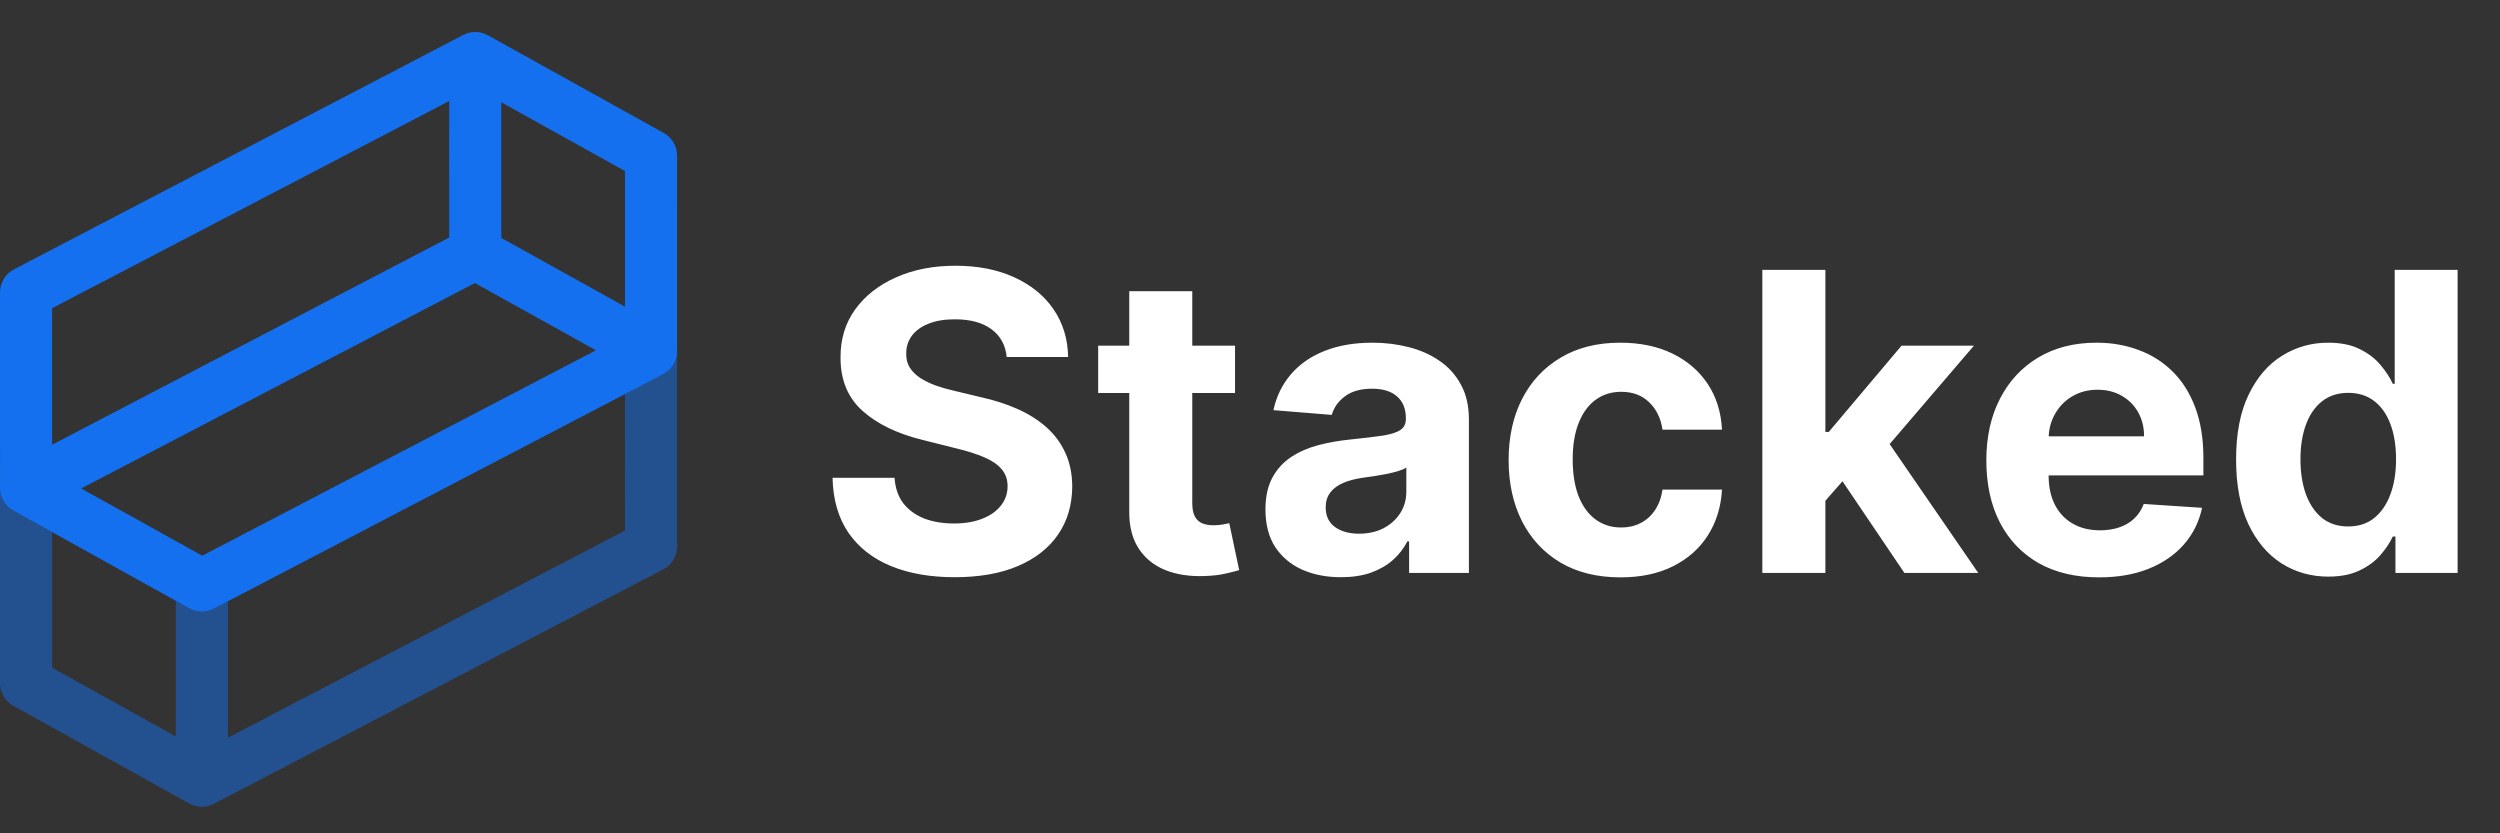 <svg width="144" height="48" viewBox="0 0 144 48" fill="none" xmlns="http://www.w3.org/2000/svg">
<rect x="0" y="0" width="144" height="48" fill="#333333" stroke="none"/>
<path fill-rule="evenodd" clip-rule="evenodd" d="M26.68 2.014C27.127 1.781 27.661 1.788 28.102 2.032L38.228 7.657C38.705 7.922 39 8.424 39 8.969L38.999 20.218C38.999 20.777 38.689 21.29 38.193 21.548L12.32 35.048C11.873 35.281 11.338 35.274 10.897 35.029L0.773 29.404C0.297 29.14 0.002 28.638 0.002 28.093L2.29477e-08 16.844C-9.74903e-05 16.285 0.311 15.772 0.806 15.514L26.68 2.014ZM3 17.753L3.002 25.619L25.875 13.684L25.874 5.818L3 17.753ZM28.874 5.893L28.875 13.711L35.999 17.669L36 9.851L28.874 5.893ZM34.336 20.177L27.353 16.297L4.665 28.135L11.648 32.014L34.336 20.177Z" fill="#1570EF"/>
<path opacity="0.5" fill-rule="evenodd" clip-rule="evenodd" d="M12.32 46.299C11.873 46.532 11.339 46.525 10.898 46.28L0.772 40.655C0.295 40.391 -2.61276e-05 39.889 8.25229e-06 39.344L0.001 28.094C0.001 27.535 0.311 27.023 0.807 26.764L26.68 13.265C27.128 13.031 27.662 13.038 28.103 13.283L38.227 18.908C38.703 19.173 38.998 19.674 38.998 20.219L39 31.469C39 32.028 38.689 32.54 38.194 32.799L12.32 46.299ZM36 30.56L35.998 22.694L13.125 34.628L13.126 42.494L36 30.56ZM10.126 42.419L10.125 34.602L3.001 30.643L3 38.461L10.126 42.419ZM4.664 28.136L11.647 32.016L34.335 20.178L27.352 16.298L4.664 28.136Z" fill="#1570EF"/>
<path d="M57.986 20.565C57.918 19.878 57.625 19.344 57.108 18.963C56.591 18.582 55.889 18.392 55.003 18.392C54.401 18.392 53.892 18.477 53.477 18.648C53.062 18.812 52.744 19.043 52.523 19.338C52.307 19.634 52.199 19.969 52.199 20.344C52.188 20.656 52.253 20.929 52.395 21.162C52.543 21.395 52.744 21.597 53 21.767C53.256 21.932 53.551 22.077 53.886 22.202C54.222 22.321 54.58 22.423 54.96 22.509L56.528 22.884C57.29 23.054 57.989 23.281 58.625 23.565C59.261 23.849 59.812 24.199 60.278 24.614C60.744 25.028 61.105 25.517 61.361 26.079C61.622 26.642 61.756 27.287 61.761 28.014C61.756 29.082 61.483 30.009 60.943 30.793C60.409 31.571 59.636 32.176 58.625 32.608C57.619 33.034 56.406 33.247 54.986 33.247C53.577 33.247 52.349 33.031 51.304 32.599C50.264 32.168 49.452 31.528 48.867 30.682C48.287 29.829 47.983 28.776 47.955 27.52H51.526C51.565 28.105 51.733 28.594 52.028 28.986C52.33 29.372 52.73 29.665 53.23 29.864C53.736 30.057 54.307 30.153 54.943 30.153C55.568 30.153 56.111 30.062 56.571 29.881C57.037 29.699 57.398 29.446 57.653 29.122C57.909 28.798 58.037 28.426 58.037 28.006C58.037 27.614 57.92 27.284 57.688 27.017C57.46 26.75 57.125 26.523 56.682 26.335C56.244 26.148 55.707 25.977 55.071 25.824L53.17 25.347C51.699 24.989 50.537 24.429 49.685 23.668C48.832 22.906 48.409 21.881 48.415 20.591C48.409 19.534 48.69 18.611 49.258 17.821C49.832 17.031 50.619 16.415 51.619 15.972C52.619 15.528 53.756 15.307 55.028 15.307C56.324 15.307 57.455 15.528 58.42 15.972C59.392 16.415 60.148 17.031 60.688 17.821C61.227 18.611 61.506 19.526 61.523 20.565H57.986ZM71.138 19.909V22.636H63.255V19.909H71.138ZM65.045 16.773H68.675V28.977C68.675 29.312 68.727 29.574 68.829 29.761C68.931 29.943 69.073 30.071 69.255 30.145C69.442 30.219 69.658 30.256 69.903 30.256C70.073 30.256 70.244 30.241 70.414 30.213C70.585 30.179 70.715 30.153 70.806 30.136L71.377 32.838C71.195 32.895 70.94 32.96 70.61 33.034C70.281 33.114 69.88 33.162 69.408 33.179C68.533 33.213 67.766 33.097 67.107 32.83C66.454 32.562 65.945 32.148 65.582 31.585C65.218 31.023 65.039 30.312 65.045 29.454V16.773ZM77.237 33.247C76.401 33.247 75.657 33.102 75.004 32.812C74.35 32.517 73.833 32.082 73.452 31.509C73.077 30.929 72.89 30.207 72.89 29.344C72.89 28.616 73.023 28.006 73.29 27.511C73.558 27.017 73.921 26.619 74.381 26.318C74.842 26.017 75.364 25.79 75.95 25.636C76.54 25.483 77.16 25.375 77.808 25.312C78.569 25.233 79.183 25.159 79.648 25.091C80.114 25.017 80.452 24.909 80.663 24.767C80.873 24.625 80.978 24.415 80.978 24.136V24.085C80.978 23.546 80.808 23.128 80.467 22.832C80.131 22.537 79.654 22.389 79.035 22.389C78.381 22.389 77.862 22.534 77.475 22.824C77.089 23.108 76.833 23.466 76.708 23.898L73.35 23.625C73.521 22.829 73.856 22.142 74.356 21.562C74.856 20.977 75.501 20.528 76.29 20.216C77.086 19.898 78.006 19.739 79.052 19.739C79.779 19.739 80.475 19.824 81.14 19.994C81.81 20.165 82.404 20.429 82.921 20.787C83.444 21.145 83.856 21.605 84.157 22.168C84.458 22.724 84.609 23.392 84.609 24.171V33H81.165V31.185H81.063C80.853 31.594 80.572 31.954 80.219 32.267C79.867 32.574 79.444 32.815 78.95 32.992C78.455 33.162 77.884 33.247 77.237 33.247ZM78.276 30.741C78.81 30.741 79.282 30.636 79.691 30.426C80.1 30.21 80.421 29.921 80.654 29.557C80.887 29.193 81.004 28.781 81.004 28.321V26.932C80.89 27.006 80.734 27.074 80.535 27.136C80.342 27.193 80.123 27.247 79.879 27.298C79.634 27.344 79.39 27.386 79.146 27.426C78.901 27.46 78.68 27.491 78.481 27.52C78.055 27.582 77.683 27.682 77.364 27.818C77.046 27.954 76.799 28.139 76.623 28.372C76.447 28.599 76.359 28.884 76.359 29.224C76.359 29.719 76.538 30.097 76.896 30.358C77.259 30.614 77.719 30.741 78.276 30.741ZM93.34 33.256C91.999 33.256 90.846 32.972 89.88 32.403C88.92 31.829 88.181 31.034 87.664 30.017C87.153 29 86.897 27.829 86.897 26.506C86.897 25.165 87.156 23.989 87.673 22.977C88.195 21.96 88.937 21.168 89.897 20.599C90.857 20.026 91.999 19.739 93.323 19.739C94.465 19.739 95.465 19.946 96.323 20.361C97.181 20.776 97.86 21.358 98.36 22.108C98.86 22.858 99.136 23.739 99.187 24.75H95.761C95.664 24.097 95.408 23.571 94.994 23.173C94.585 22.77 94.048 22.568 93.383 22.568C92.82 22.568 92.329 22.722 91.908 23.028C91.494 23.329 91.17 23.77 90.937 24.349C90.704 24.929 90.587 25.631 90.587 26.454C90.587 27.29 90.701 28 90.928 28.585C91.161 29.171 91.488 29.616 91.908 29.923C92.329 30.23 92.82 30.384 93.383 30.384C93.798 30.384 94.17 30.298 94.499 30.128C94.835 29.957 95.11 29.71 95.326 29.386C95.548 29.057 95.692 28.662 95.761 28.202H99.187C99.13 29.202 98.857 30.082 98.369 30.844C97.886 31.599 97.218 32.19 96.366 32.617C95.513 33.043 94.505 33.256 93.34 33.256ZM104.801 29.233L104.81 24.878H105.338L109.531 19.909H113.699L108.065 26.489H107.205L104.801 29.233ZM101.511 33V15.546H105.142V33H101.511ZM109.693 33L105.841 27.298L108.261 24.733L113.946 33H109.693ZM120.907 33.256C119.56 33.256 118.401 32.983 117.43 32.438C116.464 31.886 115.719 31.108 115.197 30.102C114.674 29.091 114.413 27.895 114.413 26.514C114.413 25.168 114.674 23.986 115.197 22.969C115.719 21.952 116.455 21.159 117.404 20.591C118.359 20.023 119.478 19.739 120.762 19.739C121.626 19.739 122.43 19.878 123.174 20.156C123.924 20.429 124.577 20.841 125.134 21.392C125.697 21.943 126.134 22.636 126.447 23.472C126.759 24.301 126.915 25.273 126.915 26.386V27.384H115.862V25.134H123.498C123.498 24.611 123.384 24.148 123.157 23.744C122.93 23.341 122.614 23.026 122.211 22.798C121.813 22.565 121.35 22.449 120.822 22.449C120.271 22.449 119.782 22.577 119.356 22.832C118.935 23.082 118.606 23.421 118.367 23.847C118.129 24.267 118.006 24.736 118.001 25.253V27.392C118.001 28.04 118.12 28.599 118.359 29.071C118.603 29.543 118.947 29.906 119.39 30.162C119.833 30.418 120.359 30.546 120.967 30.546C121.37 30.546 121.739 30.489 122.075 30.375C122.41 30.261 122.697 30.091 122.935 29.864C123.174 29.636 123.356 29.358 123.481 29.028L126.839 29.25C126.668 30.057 126.319 30.761 125.79 31.364C125.268 31.96 124.592 32.426 123.762 32.761C122.938 33.091 121.987 33.256 120.907 33.256ZM134.109 33.213C133.114 33.213 132.214 32.957 131.407 32.446C130.606 31.929 129.969 31.171 129.498 30.171C129.032 29.165 128.799 27.932 128.799 26.472C128.799 24.972 129.04 23.724 129.523 22.73C130.006 21.73 130.648 20.983 131.45 20.489C132.256 19.989 133.14 19.739 134.1 19.739C134.833 19.739 135.444 19.864 135.933 20.114C136.427 20.358 136.825 20.665 137.126 21.034C137.433 21.398 137.665 21.756 137.825 22.108H137.935V15.546H141.558V33H137.978V30.903H137.825C137.654 31.267 137.413 31.628 137.1 31.986C136.793 32.338 136.393 32.631 135.898 32.864C135.41 33.097 134.813 33.213 134.109 33.213ZM135.259 30.324C135.844 30.324 136.339 30.165 136.742 29.847C137.151 29.523 137.464 29.071 137.68 28.491C137.901 27.912 138.012 27.233 138.012 26.454C138.012 25.676 137.904 25 137.688 24.426C137.472 23.852 137.16 23.409 136.751 23.097C136.342 22.784 135.844 22.628 135.259 22.628C134.663 22.628 134.16 22.79 133.751 23.114C133.342 23.438 133.032 23.886 132.822 24.46C132.612 25.034 132.506 25.699 132.506 26.454C132.506 27.216 132.612 27.889 132.822 28.474C133.038 29.054 133.347 29.509 133.751 29.838C134.16 30.162 134.663 30.324 135.259 30.324Z" fill="white"/>
</svg>
